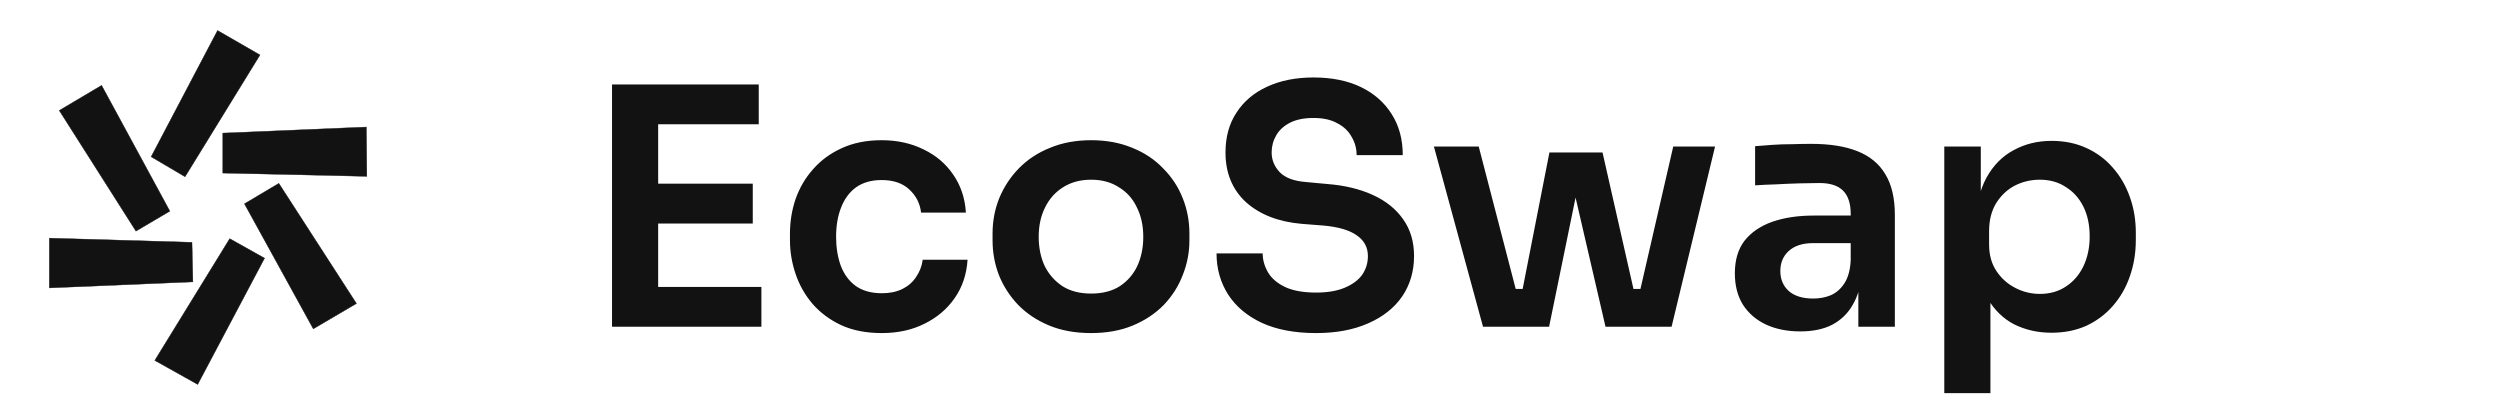 <svg width="241" height="40" viewBox="0 0 241 40" fill="none" xmlns="http://www.w3.org/2000/svg">
<path d="M14.921 34.746L14.922 34.743L22.145 23.007L25.505 24.888L19.058 37.06L14.921 34.746ZM14.569 15.112L20.971 2.94L25.064 5.298L25.061 5.302L17.839 17.038L14.569 15.112ZM26.879 17.674L34.362 29.259L30.224 31.688H30.194L23.564 19.645L26.879 17.674ZM4.756 22.956L18.506 23.362L18.595 27.169L4.756 27.755V22.983V22.956ZM21.479 12.831L35.318 12.245L35.363 16.999H35.336H35.336L21.479 16.683V12.831ZM13.105 22.281L5.712 10.65L9.793 8.229L16.375 20.355L13.105 22.281Z" fill="#121212" stroke="#121212" stroke-width="0.036"/>
<path d="M58.999 31.5V8.14H63.447V31.5H58.999ZM62.807 31.5V27.66H73.399V31.5H62.807ZM62.807 21.548V17.708H72.567V21.548H62.807ZM62.807 11.98V8.14H73.143V11.98H62.807ZM85.016 32.108C83.501 32.108 82.189 31.852 81.08 31.34C79.992 30.828 79.074 30.145 78.328 29.292C77.602 28.439 77.058 27.479 76.696 26.412C76.333 25.345 76.152 24.257 76.152 23.148V22.54C76.152 21.367 76.333 20.247 76.696 19.18C77.08 18.092 77.645 17.132 78.392 16.3C79.138 15.447 80.056 14.775 81.144 14.284C82.253 13.772 83.533 13.516 84.984 13.516C86.498 13.516 87.853 13.815 89.048 14.412C90.242 14.988 91.192 15.799 91.896 16.844C92.621 17.889 93.026 19.105 93.112 20.492H88.792C88.685 19.596 88.301 18.849 87.64 18.252C87 17.655 86.114 17.356 84.984 17.356C84.002 17.356 83.181 17.591 82.52 18.06C81.88 18.529 81.4 19.18 81.08 20.012C80.76 20.823 80.6 21.761 80.6 22.828C80.6 23.852 80.749 24.78 81.048 25.612C81.368 26.444 81.848 27.095 82.488 27.564C83.149 28.033 83.992 28.268 85.016 28.268C85.784 28.268 86.445 28.129 87 27.852C87.554 27.575 87.992 27.191 88.312 26.7C88.653 26.209 88.866 25.655 88.952 25.036H93.272C93.186 26.444 92.77 27.681 92.024 28.748C91.298 29.793 90.328 30.615 89.112 31.212C87.917 31.809 86.552 32.108 85.016 32.108ZM105.187 32.108C103.651 32.108 102.296 31.863 101.123 31.372C99.95 30.881 98.957 30.22 98.147 29.388C97.336 28.535 96.718 27.575 96.291 26.508C95.885 25.441 95.683 24.332 95.683 23.18V22.508C95.683 21.313 95.896 20.183 96.323 19.116C96.771 18.028 97.4 17.068 98.211 16.236C99.043 15.383 100.045 14.721 101.219 14.252C102.392 13.761 103.715 13.516 105.187 13.516C106.659 13.516 107.981 13.761 109.155 14.252C110.328 14.721 111.32 15.383 112.131 16.236C112.963 17.068 113.592 18.028 114.019 19.116C114.445 20.183 114.659 21.313 114.659 22.508V23.18C114.659 24.332 114.445 25.441 114.019 26.508C113.613 27.575 113.005 28.535 112.195 29.388C111.384 30.22 110.392 30.881 109.219 31.372C108.045 31.863 106.701 32.108 105.187 32.108ZM105.187 28.3C106.275 28.3 107.192 28.065 107.939 27.596C108.685 27.105 109.251 26.455 109.635 25.644C110.019 24.812 110.211 23.873 110.211 22.828C110.211 21.761 110.008 20.823 109.603 20.012C109.219 19.18 108.643 18.529 107.875 18.06C107.128 17.569 106.232 17.324 105.187 17.324C104.141 17.324 103.235 17.569 102.467 18.06C101.72 18.529 101.144 19.18 100.739 20.012C100.333 20.823 100.131 21.761 100.131 22.828C100.131 23.873 100.323 24.812 100.707 25.644C101.112 26.455 101.688 27.105 102.435 27.596C103.181 28.065 104.099 28.3 105.187 28.3ZM126.874 32.108C124.804 32.108 123.055 31.777 121.626 31.116C120.218 30.455 119.14 29.548 118.394 28.396C117.647 27.223 117.274 25.9 117.274 24.428H121.722C121.722 25.047 121.892 25.655 122.234 26.252C122.575 26.828 123.119 27.297 123.866 27.66C124.634 28.023 125.636 28.204 126.874 28.204C127.983 28.204 128.911 28.044 129.658 27.724C130.404 27.404 130.959 26.988 131.322 26.476C131.684 25.943 131.866 25.345 131.866 24.684C131.866 23.852 131.514 23.191 130.81 22.7C130.106 22.188 129.018 21.868 127.546 21.74L125.498 21.58C123.258 21.388 121.466 20.695 120.122 19.5C118.799 18.284 118.138 16.684 118.138 14.7C118.138 13.207 118.49 11.927 119.194 10.86C119.898 9.772 120.879 8.94 122.138 8.364C123.418 7.767 124.911 7.468 126.618 7.468C128.388 7.468 129.914 7.777 131.194 8.396C132.474 9.015 133.466 9.889 134.17 11.02C134.874 12.129 135.226 13.441 135.226 14.956H130.778C130.778 14.316 130.618 13.729 130.298 13.196C129.999 12.641 129.54 12.204 128.922 11.884C128.324 11.543 127.556 11.372 126.618 11.372C125.722 11.372 124.975 11.521 124.378 11.82C123.78 12.119 123.332 12.524 123.034 13.036C122.735 13.548 122.586 14.103 122.586 14.7C122.586 15.425 122.852 16.065 123.386 16.62C123.919 17.153 124.762 17.463 125.914 17.548L127.962 17.74C129.626 17.868 131.087 18.22 132.346 18.796C133.604 19.372 134.575 20.151 135.258 21.132C135.962 22.113 136.314 23.297 136.314 24.684C136.314 26.156 135.93 27.457 135.162 28.588C134.394 29.697 133.295 30.561 131.866 31.18C130.458 31.799 128.794 32.108 126.874 32.108ZM146.068 31.5L149.364 14.7H154.484L158.292 31.5H154.772L150.9 14.796H152.756L149.332 31.5H146.068ZM144.756 31.5L144.724 27.852H148.276V31.5H144.756ZM142.964 31.5L138.228 14.124H142.548L147.06 31.5H142.964ZM155.892 31.5V27.852H159.444L159.412 31.5H155.892ZM157.3 31.5L161.3 14.124H165.332L161.14 31.5H157.3ZM179.144 31.5V26.348H178.408V20.62C178.408 19.617 178.163 18.871 177.672 18.38C177.181 17.889 176.424 17.644 175.4 17.644C174.867 17.644 174.227 17.655 173.48 17.676C172.733 17.697 171.976 17.729 171.208 17.772C170.461 17.793 169.789 17.825 169.192 17.868V14.092C169.683 14.049 170.237 14.007 170.856 13.964C171.475 13.921 172.104 13.9 172.744 13.9C173.405 13.879 174.024 13.868 174.6 13.868C176.392 13.868 177.875 14.103 179.048 14.572C180.243 15.041 181.139 15.777 181.736 16.78C182.355 17.783 182.664 19.095 182.664 20.716V31.5H179.144ZM173.544 31.948C172.285 31.948 171.176 31.724 170.216 31.276C169.277 30.828 168.541 30.188 168.008 29.356C167.496 28.524 167.24 27.521 167.24 26.348C167.24 25.068 167.549 24.023 168.168 23.212C168.808 22.401 169.693 21.793 170.824 21.388C171.976 20.983 173.32 20.78 174.856 20.78H178.888V23.436H174.792C173.768 23.436 172.979 23.692 172.424 24.204C171.891 24.695 171.624 25.335 171.624 26.124C171.624 26.913 171.891 27.553 172.424 28.044C172.979 28.535 173.768 28.78 174.792 28.78C175.411 28.78 175.976 28.673 176.488 28.46C177.021 28.225 177.459 27.841 177.8 27.308C178.163 26.753 178.365 26.007 178.408 25.068L179.496 26.316C179.389 27.532 179.091 28.556 178.6 29.388C178.131 30.22 177.469 30.86 176.616 31.308C175.784 31.735 174.76 31.948 173.544 31.948ZM187.429 37.9V14.124H190.949V21.612L190.405 21.58C190.49 19.809 190.853 18.327 191.493 17.132C192.154 15.937 193.029 15.052 194.117 14.476C195.205 13.879 196.421 13.58 197.765 13.58C199.002 13.58 200.111 13.804 201.093 14.252C202.095 14.7 202.949 15.329 203.653 16.14C204.378 16.951 204.933 17.9 205.317 18.988C205.701 20.055 205.893 21.207 205.893 22.444V23.116C205.893 24.375 205.701 25.548 205.317 26.636C204.954 27.703 204.41 28.652 203.685 29.484C202.981 30.295 202.127 30.935 201.125 31.404C200.122 31.852 199.002 32.076 197.765 32.076C196.463 32.076 195.269 31.809 194.181 31.276C193.114 30.721 192.25 29.879 191.589 28.748C190.927 27.596 190.554 26.113 190.469 24.3L191.877 26.444V37.9H187.429ZM196.645 28.332C197.605 28.332 198.437 28.097 199.141 27.628C199.866 27.159 200.431 26.508 200.837 25.676C201.242 24.823 201.445 23.863 201.445 22.796C201.445 21.687 201.242 20.727 200.837 19.916C200.431 19.105 199.866 18.476 199.141 18.028C198.437 17.559 197.605 17.324 196.645 17.324C195.77 17.324 194.959 17.516 194.213 17.9C193.487 18.284 192.89 18.849 192.421 19.596C191.973 20.343 191.749 21.239 191.749 22.284V23.564C191.749 24.567 191.983 25.42 192.453 26.124C192.922 26.828 193.53 27.372 194.277 27.756C195.023 28.14 195.813 28.332 196.645 28.332Z" fill="#121212"/>
</svg>
